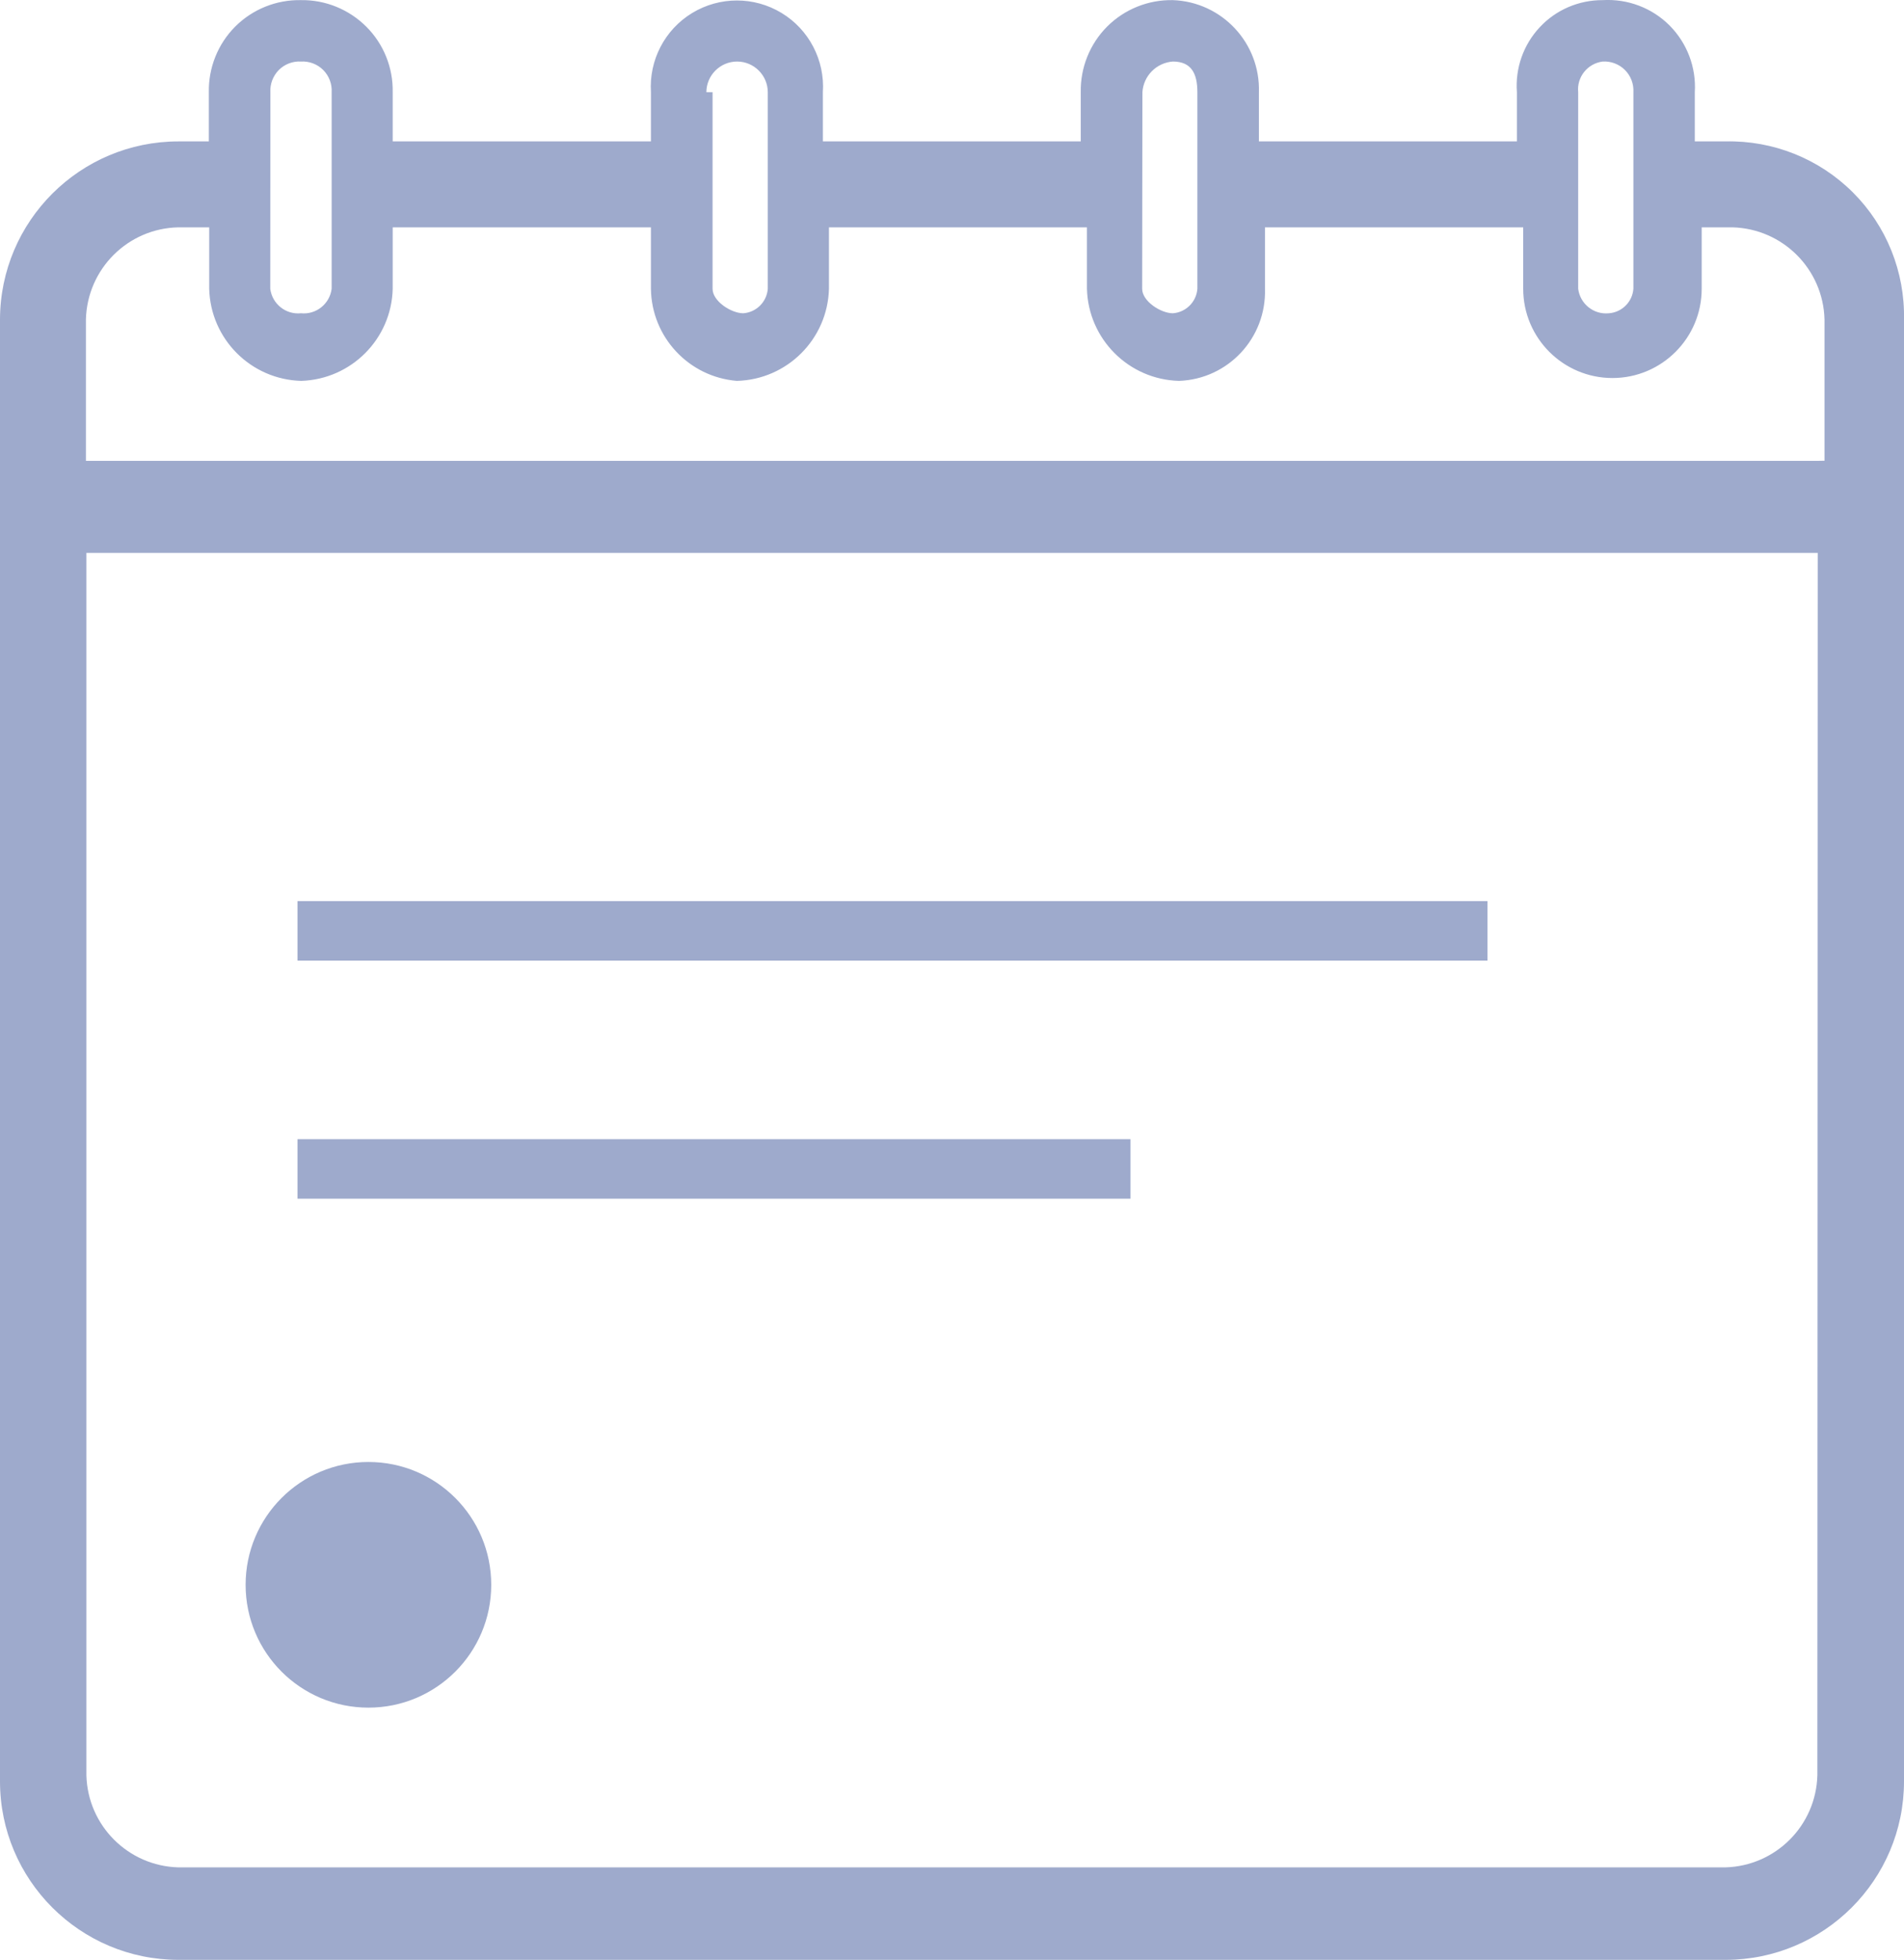 <?xml version="1.0" standalone="no"?><!-- Generator: Gravit.io --><svg xmlns="http://www.w3.org/2000/svg" xmlns:xlink="http://www.w3.org/1999/xlink" style="isolation:isolate" viewBox="151.685 325.03 16 16.466" width="16" height="16.466"><g id="Date_icon"><path d=" M 166.185 326.218 L 165.927 326.218 L 165.927 325.805 C 165.94 325.596 165.862 325.392 165.715 325.244 C 165.567 325.096 165.363 325.019 165.154 325.031 C 164.953 325.03 164.76 325.112 164.623 325.26 C 164.486 325.407 164.417 325.604 164.432 325.805 L 164.432 326.218 L 162.264 326.218 L 162.264 325.805 C 162.277 325.392 161.954 325.046 161.541 325.031 C 161.335 325.027 161.135 325.107 160.989 325.253 C 160.843 325.399 160.763 325.599 160.767 325.805 L 160.767 326.218 L 158.6 326.218 L 158.6 325.805 C 158.617 325.536 158.484 325.279 158.253 325.139 C 158.022 324.999 157.733 324.999 157.502 325.139 C 157.271 325.279 157.138 325.536 157.155 325.805 L 157.155 326.218 L 154.985 326.218 L 154.985 325.805 C 154.989 325.599 154.909 325.4 154.764 325.255 C 154.618 325.109 154.42 325.028 154.214 325.031 C 154.008 325.027 153.808 325.107 153.662 325.253 C 153.516 325.399 153.436 325.599 153.44 325.805 L 153.44 326.218 L 153.185 326.218 C 152.358 326.218 151.687 326.887 151.685 327.714 L 151.685 339.996 C 151.685 340.824 152.357 341.496 153.185 341.496 L 166.185 341.496 C 167.013 341.496 167.685 340.824 167.685 339.996 L 167.685 327.714 C 167.693 327.314 167.538 326.928 167.255 326.646 C 166.971 326.363 166.585 326.209 166.185 326.218 L 166.185 326.218 Z  M 164.947 325.805 C 164.934 325.677 165.026 325.563 165.153 325.547 C 165.223 325.543 165.291 325.569 165.34 325.618 C 165.389 325.667 165.415 325.735 165.411 325.805 L 165.411 327.456 C 165.403 327.566 165.315 327.654 165.205 327.662 C 165.077 327.675 164.963 327.583 164.947 327.456 L 164.947 325.805 Z  M 161.285 325.805 C 161.294 325.667 161.403 325.557 161.541 325.547 C 161.696 325.547 161.747 325.647 161.747 325.805 L 161.747 327.456 C 161.739 327.566 161.651 327.654 161.541 327.662 C 161.441 327.662 161.283 327.562 161.283 327.456 L 161.285 325.805 Z  M 157.621 325.805 C 157.621 325.663 157.737 325.547 157.879 325.547 C 158.021 325.547 158.137 325.663 158.137 325.805 L 158.137 327.456 C 158.129 327.566 158.041 327.654 157.931 327.662 C 157.831 327.662 157.673 327.562 157.673 327.456 L 157.673 325.805 L 157.621 325.805 Z  M 153.957 325.805 C 153.953 325.736 153.979 325.668 154.028 325.618 C 154.077 325.569 154.145 325.543 154.214 325.547 C 154.284 325.543 154.352 325.569 154.401 325.618 C 154.45 325.667 154.476 325.735 154.472 325.805 L 154.472 327.456 C 154.456 327.583 154.342 327.675 154.214 327.662 C 154.086 327.675 153.972 327.583 153.956 327.456 L 153.957 325.805 Z  M 166.957 339.945 C 166.946 340.368 166.606 340.708 166.183 340.719 L 153.185 340.719 C 152.762 340.708 152.422 340.368 152.411 339.945 L 152.411 329.675 L 166.96 329.675 L 166.957 339.945 Z  M 166.957 328.902 L 152.407 328.902 L 152.407 327.714 C 152.418 327.289 152.76 326.948 153.185 326.94 L 153.443 326.94 L 153.443 327.456 C 153.454 327.879 153.794 328.219 154.217 328.23 C 154.638 328.216 154.975 327.877 154.985 327.456 L 154.985 326.94 L 157.155 326.94 L 157.155 327.456 C 157.16 327.862 157.473 328.197 157.877 328.23 C 158.3 328.219 158.64 327.879 158.651 327.456 L 158.651 326.94 L 160.819 326.94 L 160.819 327.456 C 160.83 327.879 161.17 328.219 161.593 328.23 C 162.006 328.215 162.328 327.869 162.315 327.456 L 162.315 326.94 L 164.485 326.94 L 164.485 327.456 C 164.485 327.87 164.821 328.206 165.235 328.206 C 165.649 328.206 165.985 327.87 165.985 327.456 L 165.985 326.94 L 166.243 326.94 C 166.666 326.951 167.006 327.291 167.017 327.714 L 167.017 328.901 L 166.957 328.902 Z " fill="rgb(158,170,204)"/><path d=" M 153.749 338.345 C 153.749 337.775 154.211 337.313 154.781 337.313 C 155.351 337.313 155.813 337.775 155.813 338.345 C 155.813 338.915 155.351 339.377 154.781 339.377 C 154.211 339.377 153.749 338.915 153.749 338.345 Z " fill="rgb(158,170,204)"/><line x1="154.185" y1="332.851" x2="164.185" y2="332.851" vector-effect="non-scaling-stroke" stroke-width="0.5" stroke="rgb(158,170,204)" stroke-linejoin="miter" stroke-linecap="butt" stroke-miterlimit="4"/><line x1="154.185" y1="334.851" x2="161.185" y2="334.851" vector-effect="non-scaling-stroke" stroke-width="0.5" stroke="rgb(158,170,204)" stroke-linejoin="miter" stroke-linecap="butt" stroke-miterlimit="4"/></g></svg>